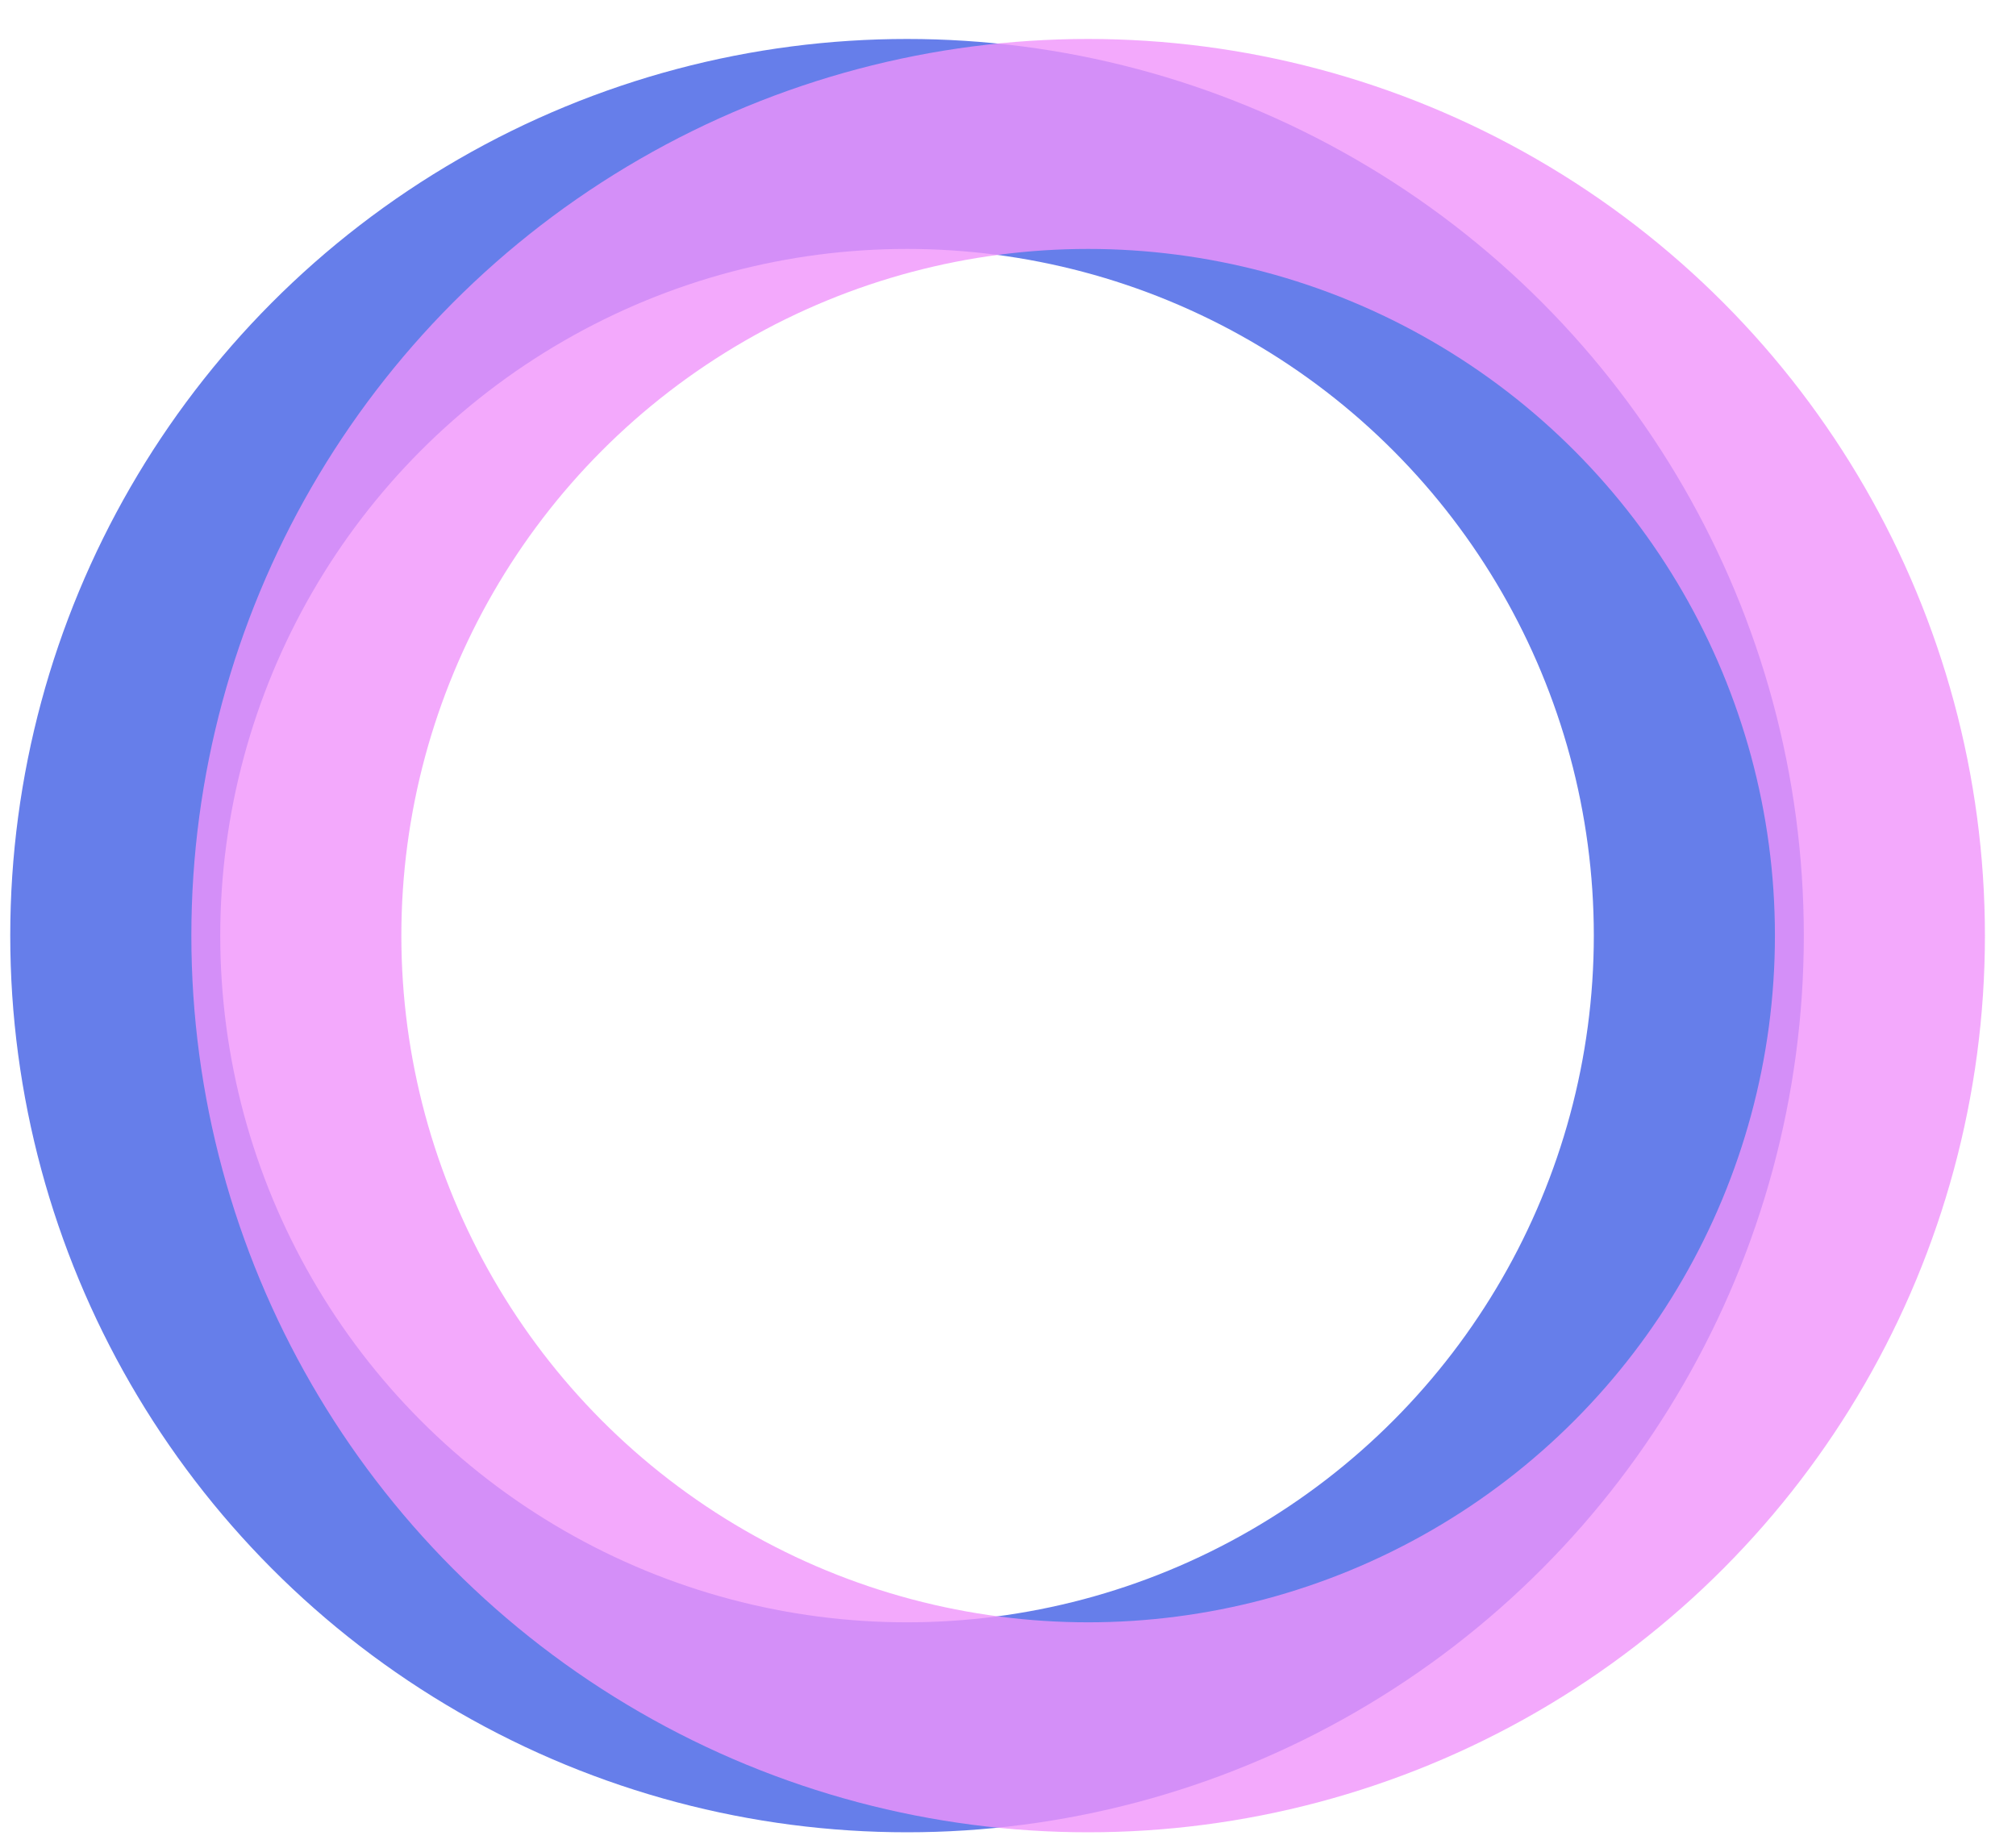 <svg width="48" height="44" viewBox="0 0 48 44" fill="none" xmlns="http://www.w3.org/2000/svg">
<circle cx="21.596" cy="22.28" r="18.852" stroke="#667EEA" stroke-width="5"/>
<circle cx="25.908" cy="22.28" r="18.852" stroke="#F093FB" stroke-opacity="0.8" stroke-width="5"/>
</svg>
